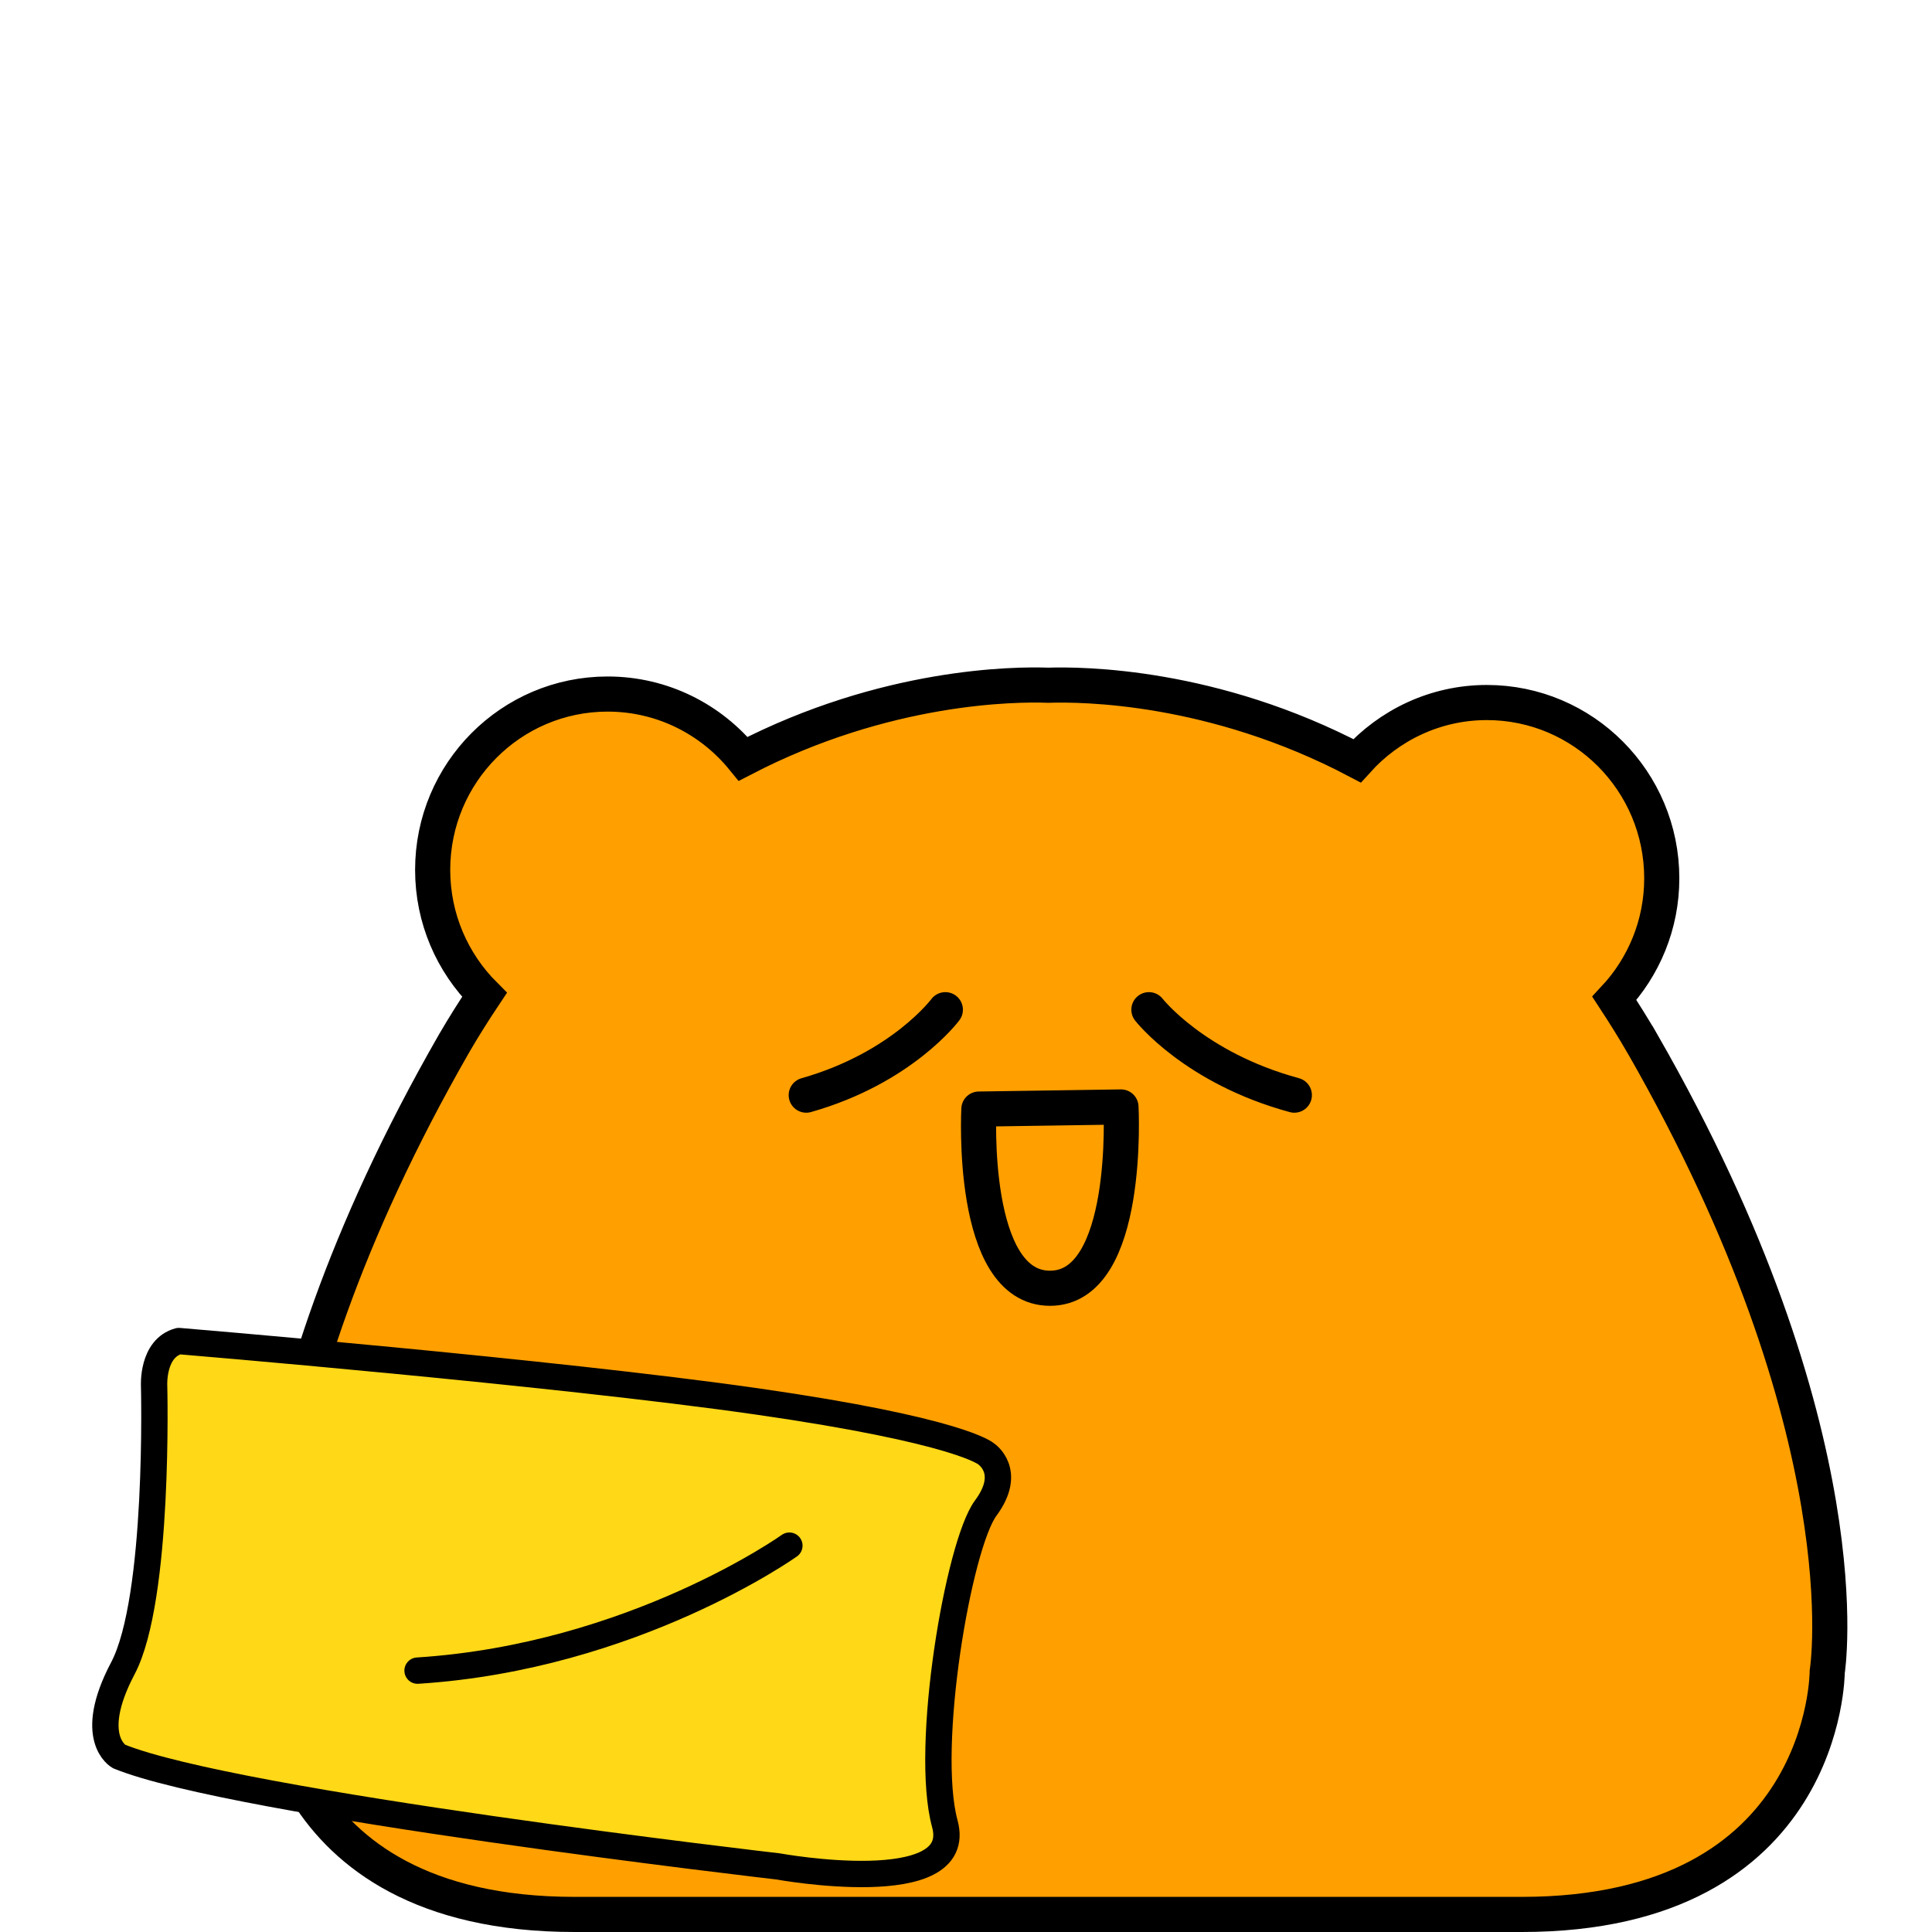 <svg xmlns="http://www.w3.org/2000/svg" width="110" height="110" fill="none" viewBox="0 0 110 110">
    <path fill="#FF9F00" stroke="#000" stroke-miterlimit="10" stroke-width="2" d="M93.504 59.407c-.52-.894-1.05-1.738-1.59-2.563 1.67-1.789 2.7-4.191 2.7-6.834 0-5.529-4.46-10.011-9.96-10.011-2.93 0-5.56 1.286-7.39 3.316-8.21-4.322-15.69-4.362-17.58-4.301-1.87-.07-9.25-.02-17.37 4.19-1.83-2.25-4.6-3.688-7.72-3.688-5.5 0-9.96 4.483-9.96 10.011 0 2.784 1.13 5.297 2.95 7.116-.59.885-1.17 1.8-1.73 2.764-12.74 22.204-10.53 35.783-10.53 35.783s0 13.81 17.39 13.81h53.93c17.39 0 17.39-13.81 17.39-13.81s2.21-13.58-10.53-35.783z"/>
    <path stroke="#000" stroke-linecap="round" stroke-linejoin="round" stroke-miterlimit="10" stroke-width="2" d="M53.824 57.488s-2.46 3.317-7.92 4.865M65.414 57.488s2.58 3.317 8.28 4.865M55.734 63.146l8.09-.12s.56 10.322-4.04 10.322-4.05-10.202-4.05-10.202z"/>
    <path fill="#FFD817" stroke="#000" stroke-linecap="round" stroke-linejoin="round" stroke-miterlimit="10" stroke-width="1.5" d="M10.184 76.354s21.28 1.769 32.91 3.437c11.63 1.669 13.05 2.986 13.05 2.986s1.53.995-.02 3.085-3.52 13.6-2.33 17.972c1.2 4.382-9.49 2.432-9.49 2.432s-30.94-3.568-37.53-6.262c0 0-1.88-1.035.22-5.015 2.1-3.98 1.78-16.092 1.78-16.092s-.12-2.131 1.41-2.543z"/>
    <path stroke="#000" stroke-linecap="round" stroke-linejoin="round" stroke-miterlimit="10" stroke-width="1.5" d="M44.944 88.003s-8.88 6.332-21.17 7.116"/>
</svg>
